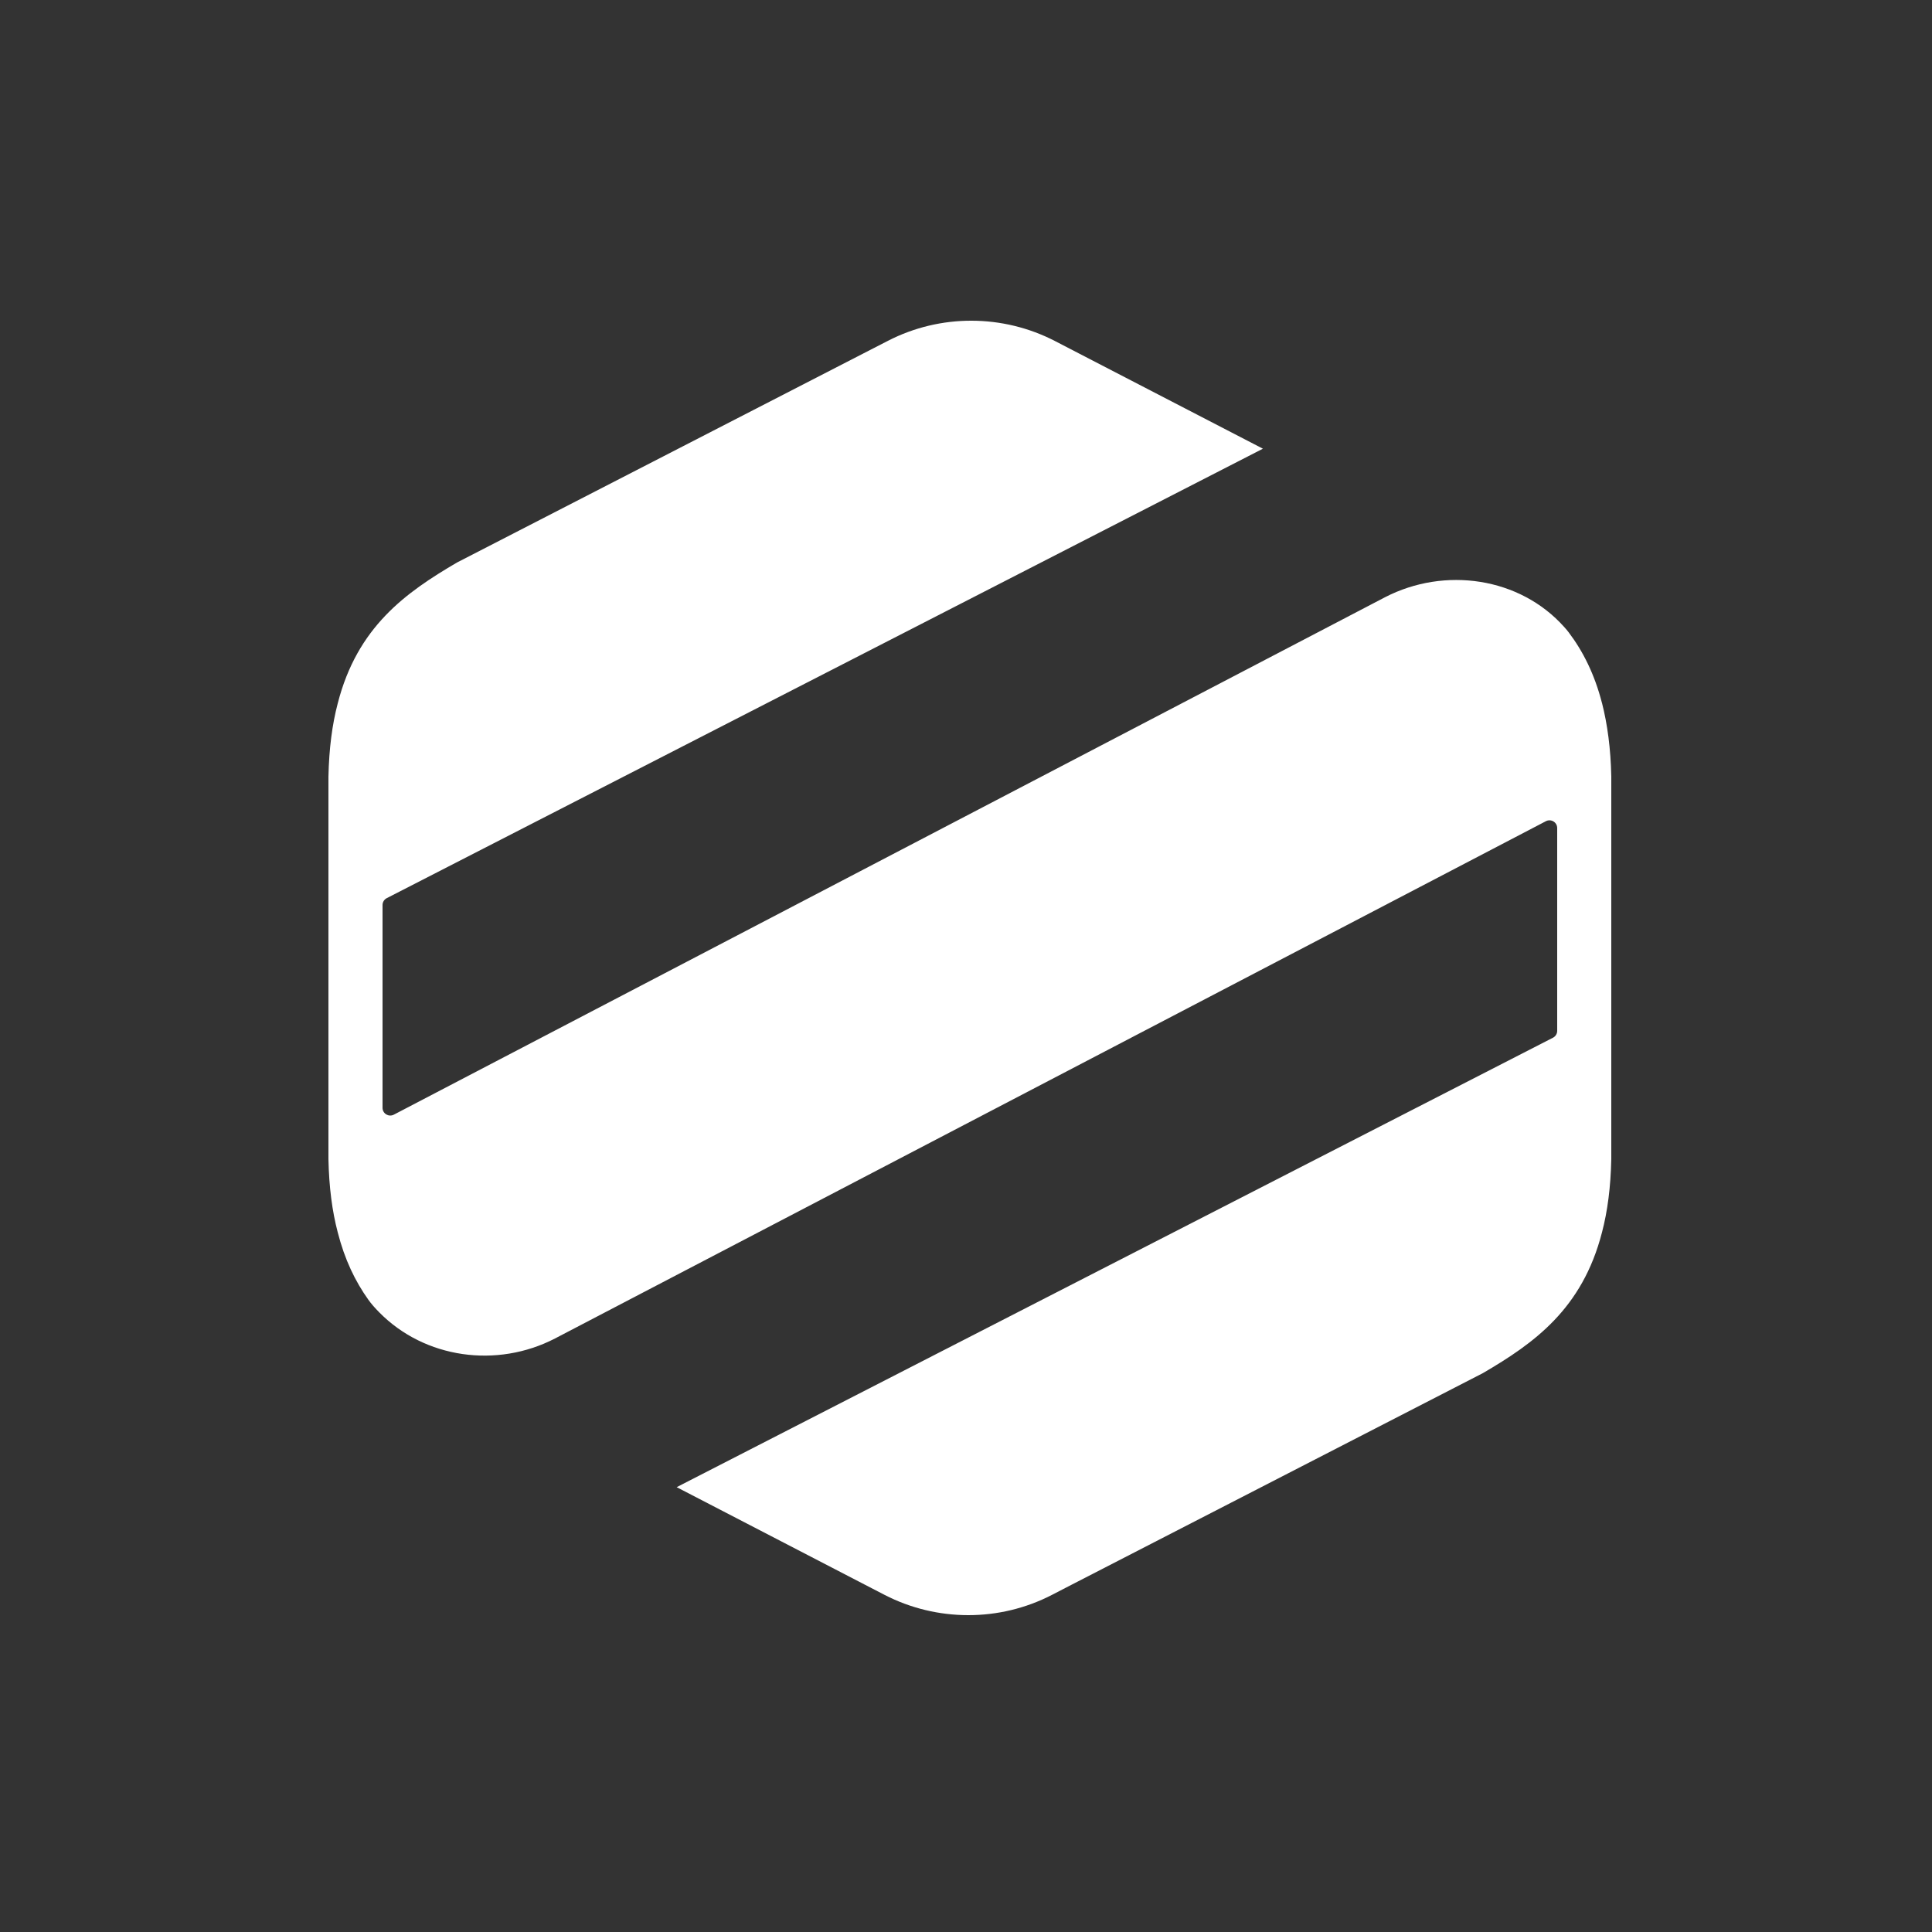 <svg width="500" height="500" viewBox="0 0 500 500" fill="none" xmlns="http://www.w3.org/2000/svg">
<rect x="0" y="0" width="500" height="500" fill="#333333" stroke="none"/>
<path d="M414.598 181.974C412.683 174.498 409.681 168.562 406.002 163.688C405.664 163.248 405.289 162.772 404.839 162.295C393.353 149.396 373.909 146.575 358.445 154.563L101.926 288.473C100.594 289.168 99 288.202 99 286.7V234.222C99 233.472 99.42 232.785 100.087 232.442L326.84 116.123L277.932 90.801L273.052 88.272C259.539 81.273 243.324 81.237 229.811 88.199L224.744 90.801L118.256 145.585C105.006 153.354 92.469 162.222 87.402 182.047C85.976 187.471 85.15 193.737 85 200.993V300.008C85.15 307.263 85.976 313.493 87.402 318.916C89.204 325.989 91.944 331.632 95.322 336.359C96.073 337.422 97.049 338.521 98.137 339.621C109.923 351.604 128.616 354.169 143.63 346.4L400.074 212.527C401.406 211.832 403 212.798 403 214.3V266.778C403 267.528 402.58 268.215 401.913 268.558L175.122 384.877L223.993 410.199L228.948 412.764C242.461 419.727 258.676 419.764 272.226 412.764L277.256 410.163L383.744 355.378C396.994 347.646 409.493 338.778 414.598 318.916C416.024 313.493 416.85 307.227 417 299.971V200.956C416.85 193.664 415.987 187.397 414.598 181.937V181.974Z" fill="white"/>
</svg>
